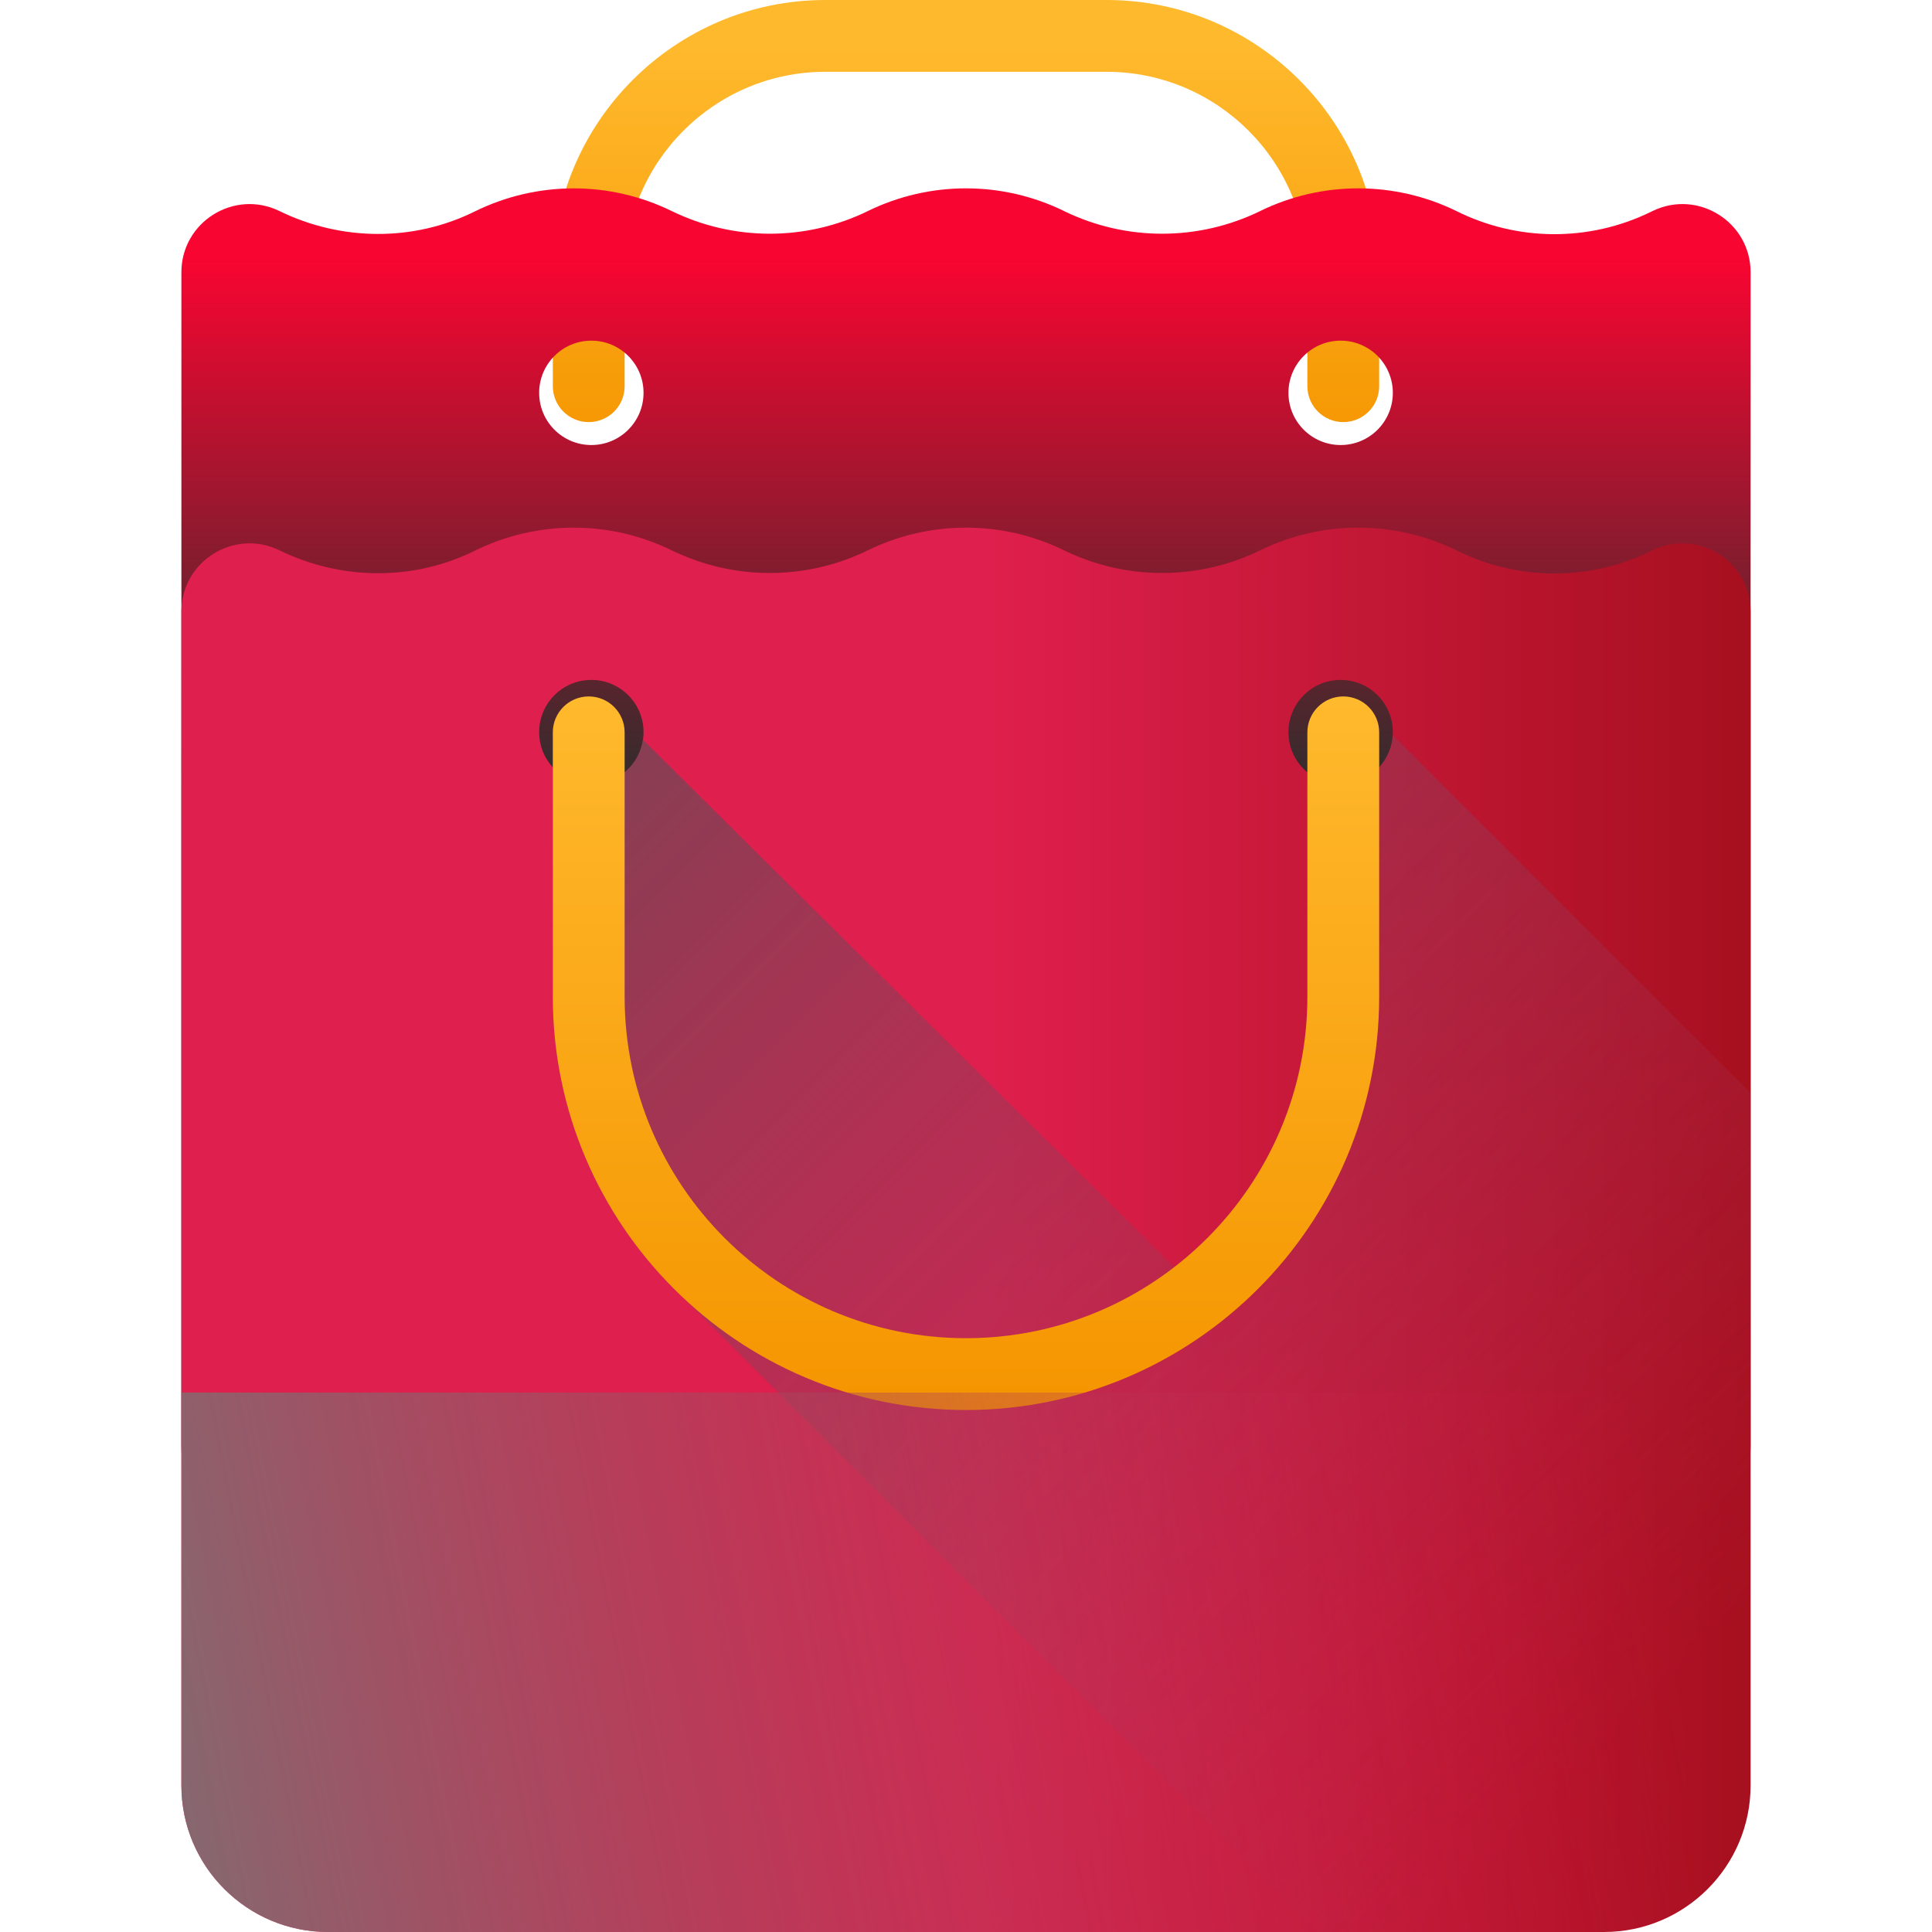 <svg width="150" height="150" viewBox="0 0 150 150" fill="none" xmlns="http://www.w3.org/2000/svg">
<path d="M104.292 32.771C102.752 32.771 101.504 31.523 101.504 29.984V21.156C101.504 12.565 94.515 5.575 85.924 5.575H64.078C55.486 5.575 48.497 12.565 48.497 21.156V29.984C48.497 31.523 47.249 32.771 45.709 32.771C44.17 32.771 42.922 31.523 42.922 29.984V21.156C42.922 9.491 52.412 0 64.078 0H85.923C97.589 0 107.079 9.491 107.079 21.156V29.984C107.08 31.523 105.832 32.771 104.292 32.771Z" fill="url(#paint0_linear_5335_1467)"/>
<path d="M128.3 16.387L128.159 16.455C123.392 18.782 117.813 18.755 113.069 16.383C108.263 14.037 102.646 14.037 97.844 16.383L97.84 16.387C93.035 18.732 87.418 18.732 82.612 16.387L82.608 16.383C77.806 14.037 72.19 14.037 67.384 16.383L67.38 16.387C62.578 18.732 56.958 18.732 52.156 16.387H52.152C49.751 15.212 47.145 14.625 44.54 14.625C41.907 14.625 39.274 15.225 36.848 16.424C32.082 18.78 26.477 18.718 21.699 16.387C18.182 14.67 14.083 17.231 14.083 21.144V112.271C14.083 118.56 19.181 123.658 25.471 123.658H124.528C130.818 123.658 135.916 118.56 135.916 112.271V21.144C135.916 17.231 131.817 14.67 128.3 16.387ZM45.912 34.552C43.674 34.552 41.86 32.738 41.86 30.5C41.86 28.262 43.674 26.448 45.912 26.448C48.15 26.448 49.964 28.262 49.964 30.5C49.964 32.738 48.15 34.552 45.912 34.552ZM104.087 34.552C101.849 34.552 100.035 32.738 100.035 30.5C100.035 28.262 101.849 26.448 104.087 26.448C106.325 26.448 108.139 28.262 108.139 30.5C108.139 32.738 106.325 34.552 104.087 34.552Z" fill="url(#paint1_linear_5335_1467)"/>
<path d="M128.3 42.728L128.159 42.797C123.392 45.123 117.813 45.097 113.069 42.724C108.263 40.379 102.646 40.379 97.844 42.724L97.84 42.728C93.035 45.073 87.418 45.073 82.612 42.728L82.608 42.724C77.806 40.379 72.19 40.379 67.384 42.724L67.38 42.728C62.578 45.073 56.958 45.073 52.156 42.728H52.152C49.751 41.553 47.145 40.966 44.54 40.966C41.907 40.966 39.274 41.566 36.848 42.765C32.082 45.121 26.477 45.059 21.699 42.728C18.182 41.011 14.083 43.572 14.083 47.486V138.612C14.083 144.901 19.181 150 25.471 150H124.528C130.818 150 135.916 144.901 135.916 138.612V47.486C135.916 43.572 131.817 41.011 128.3 42.728ZM45.912 60.893C43.674 60.893 41.86 59.079 41.86 56.841C41.86 54.603 43.674 52.789 45.912 52.789C48.15 52.789 49.964 54.603 49.964 56.841C49.964 59.079 48.15 60.893 45.912 60.893ZM104.087 60.893C101.849 60.893 100.035 59.079 100.035 56.841C100.035 54.603 101.849 52.789 104.087 52.789C106.325 52.789 108.139 54.603 108.139 56.841C108.139 59.079 106.325 60.893 104.087 60.893Z" fill="url(#paint2_linear_5335_1467)"/>
<path d="M135.917 138.612V84.862L108.128 57.073C108.007 59.202 106.247 60.893 104.088 60.893C103.105 60.893 102.205 60.543 101.504 59.962V77.394C101.504 85.926 97.447 93.524 91.166 98.375L49.916 57.432C49.63 59.389 47.949 60.893 45.912 60.893C44.726 60.893 43.662 60.38 42.921 59.567V77.394C42.921 86.632 46.851 94.965 53.122 100.823L102.298 150H124.529C130.818 150 135.917 144.902 135.917 138.612Z" fill="url(#paint3_linear_5335_1467)"/>
<path d="M75 109.473C57.312 109.473 42.921 95.082 42.921 77.394V56.858C42.921 55.318 44.169 54.071 45.709 54.071C47.248 54.071 48.496 55.319 48.496 56.858V77.394C48.496 92.008 60.386 103.897 75 103.897C89.614 103.897 101.504 92.007 101.504 77.394V56.858C101.504 55.318 102.752 54.071 104.291 54.071C105.831 54.071 107.079 55.319 107.079 56.858V77.394C107.079 95.082 92.688 109.473 75 109.473Z" fill="url(#paint4_linear_5335_1467)"/>
<path d="M14.084 108.115V138.612C14.084 144.902 19.183 150 25.472 150H124.529C130.819 150 135.917 144.901 135.917 138.612V108.115H14.084Z" fill="url(#paint5_linear_5335_1467)"/>
<defs>
<linearGradient id="paint0_linear_5335_1467" x1="74.999" y1="3.776" x2="74.999" y2="35.664" gradientUnits="userSpaceOnUse">
<stop stop-color="#FFB92D"/>
<stop offset="1" stop-color="#F59500"/>
</linearGradient>
<linearGradient id="paint1_linear_5335_1467" x1="74.998" y1="19.906" x2="74.998" y2="63.84" gradientUnits="userSpaceOnUse">
<stop stop-color="#F90531"/>
<stop offset="1" stop-color="#232F2C"/>
</linearGradient>
<linearGradient id="paint2_linear_5335_1467" x1="76.742" y1="95.484" x2="164.623" y2="95.484" gradientUnits="userSpaceOnUse">
<stop stop-color="#DF1F4D"/>
<stop offset="1" stop-color="#8B0808"/>
</linearGradient>
<linearGradient id="paint3_linear_5335_1467" x1="131.279" y1="129.618" x2="25.117" y2="23.459" gradientUnits="userSpaceOnUse">
<stop stop-color="#BA2F61" stop-opacity="0"/>
<stop offset="1" stop-color="#465551"/>
</linearGradient>
<linearGradient id="paint4_linear_5335_1467" x1="74.998" y1="54.073" x2="74.998" y2="109.474" gradientUnits="userSpaceOnUse">
<stop stop-color="#FFB92D"/>
<stop offset="1" stop-color="#F59500"/>
</linearGradient>
<linearGradient id="paint5_linear_5335_1467" x1="128.553" y1="117.71" x2="-2.726" y2="143.089" gradientUnits="userSpaceOnUse">
<stop stop-color="#DA1443" stop-opacity="0"/>
<stop offset="1" stop-color="#6C807B"/>
</linearGradient>
</defs>
</svg>
